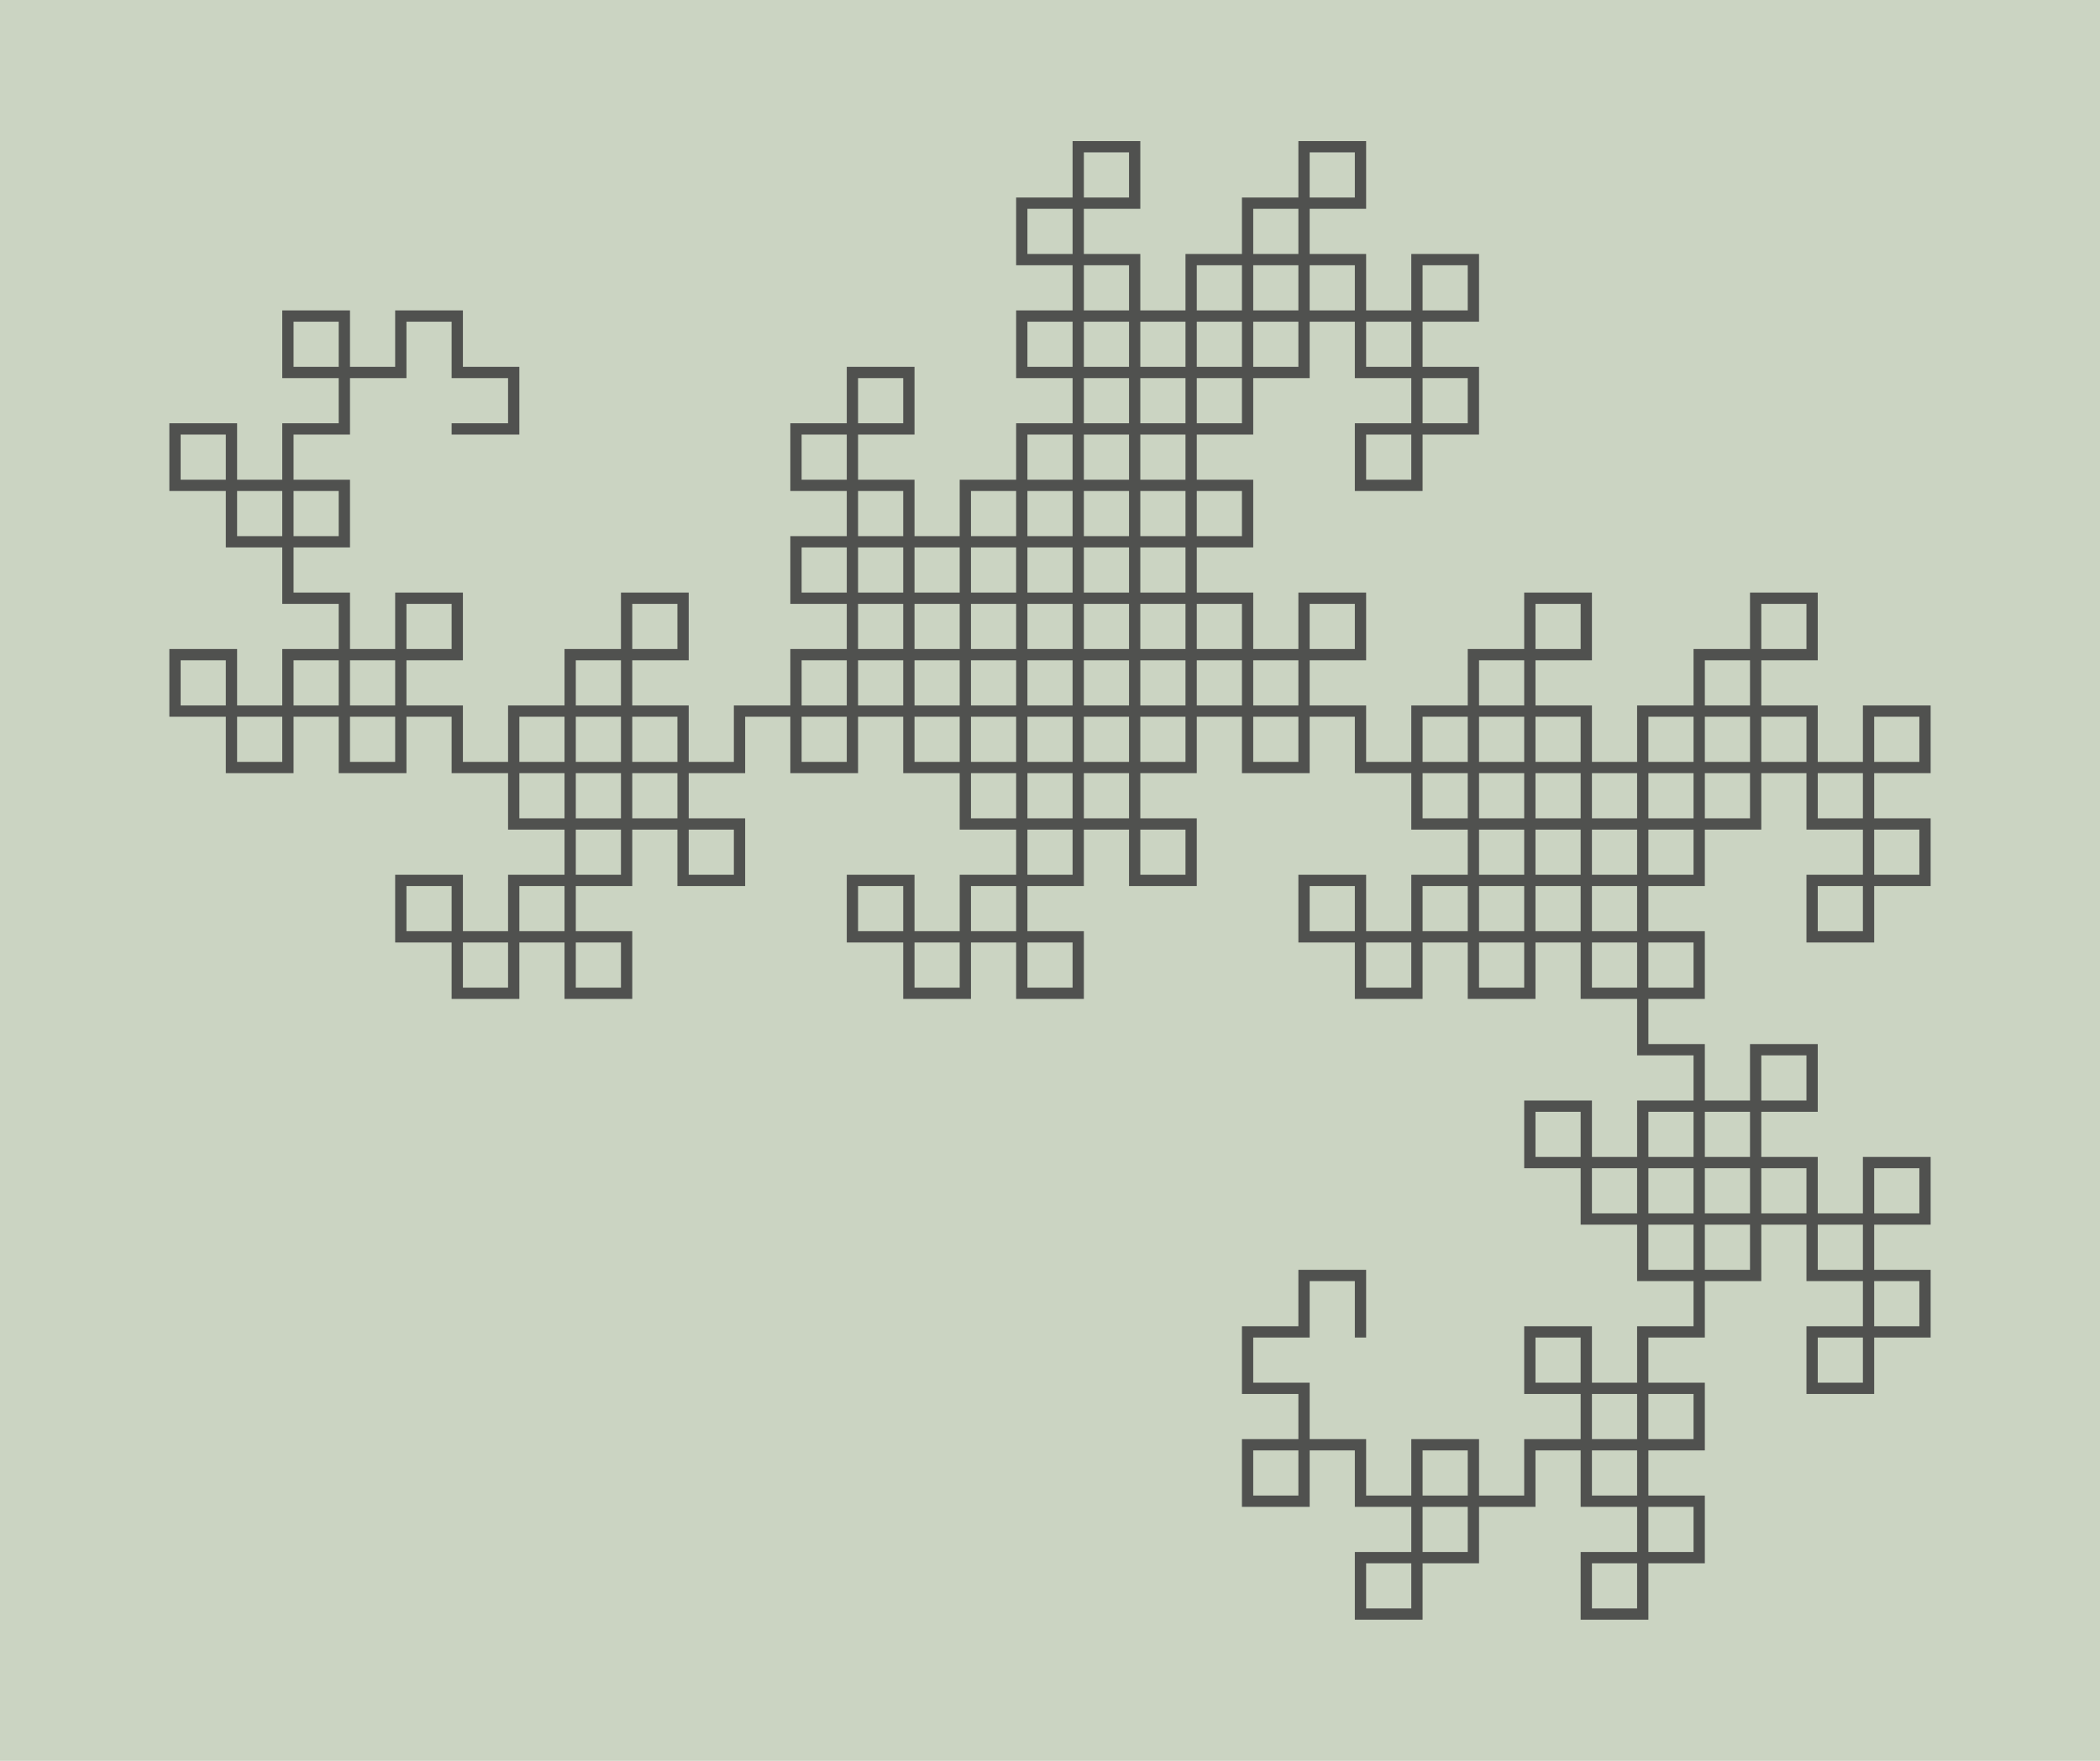 <?xml version="1.0" encoding="UTF-8"?>
<!DOCTYPE svg PUBLIC "-//W3C//DTD SVG 1.1//EN"
    "http://www.w3.org/Graphics/SVG/1.1/DTD/svg11.dtd">
<svg xmlns="http://www.w3.org/2000/svg" xmlns:xlink="http://www.w3.org/1999/xlink" version="1.1" width="596.154" height="500" viewBox="-24.1 -23.6 37.2 31.2"><g><rect x="-24.1" y="-23.6" width="37.2" height="31.2" fill="#CBD4C2" /><path style="stroke-linecap:square;stroke-width:0.2px;fill:none;stroke:#50514F;" d="M 0.0,0.0 L 6.123233995736766e-17,-1.0 L -1,-1 L -1.0,-2.220446049250313e-16 L -2.0,-3.445092848397666e-16 L -2.0,1 L -1.0,1 L -1,2.0 L -2.0,2 L -2.0,3.0 L -1.0,3 L -1,2 L 3.3306690738754696e-16,2 L 1.49369887515444e-16,3 L 1,3 L 1.0,4 L 0.0,4 L -1.8369701987210297e-16,5 L 1,5 L 1.0,4 L 2.0,4 L 2,3 L 1,3 L 1,2 L 2,2 L 2,3 L 3,3 L 3,2 L 4,2 L 4,3 L 5,3 L 5,4 L 4,4 L 4,5 L 5,5 L 5,4 L 6,4 L 6,3 L 5,3 L 5,2 L 6,2 L 6,1 L 5,1 L 5,2 L 4,2 L 4,1 L 3,1 L 3,2.220446049250313e-15 L 4,2.4653754090797838e-15 L 4,1 L 5,1 L 5,2.6645352591003757e-15 L 6,2.9094646189298464e-15 L 6,-1 L 5,-1 L 5,-2 L 6,-2 L 6,-1 L 7,-1 L 7,-2 L 8,-2 L 8,-1 L 9,-1 L 9,3.552713678800501e-15 L 8,3.4302489988857658e-15 L 8,1 L 9,1 L 9,3.552713678800501e-15 L 10,3.797643038629971e-15 L 10,-1 L 9,-1 L 9,-2 L 10,-2 L 10,-3 L 9,-3 L 9,-2 L 8,-2 L 8,-3 L 7,-3 L 7,-4 L 8,-4 L 8,-5 L 7,-5 L 7,-4 L 6,-4 L 6,-3 L 7,-3 L 7,-2 L 6,-2 L 6,-3 L 5,-3 L 5,-2 L 4,-2 L 4,-3 L 3,-3 L 3,-4 L 4,-4 L 4,-3 L 5,-3 L 5,-4 L 6,-4 L 6,-5 L 5,-5 L 5,-6 L 6,-6 L 6,-7 L 5,-7 L 5,-6 L 4,-6 L 4,-7 L 3,-7 L 3,-8 L 4,-8 L 4,-7 L 5,-7 L 5,-8 L 6,-8 L 6,-9 L 5,-9 L 5,-10 L 6,-10 L 6,-9 L 7,-9 L 7,-10 L 8,-10 L 8,-9 L 9,-9 L 9,-8 L 8,-8 L 8,-7 L 9,-7 L 9,-8 L 10,-8 L 10,-9 L 9,-9 L 9,-10 L 10,-10 L 10,-11 L 9,-11 L 9,-10 L 8,-10 L 8,-11 L 7,-11 L 7,-12 L 8,-12 L 8,-13 L 7,-13 L 7,-12 L 6,-12 L 6,-11 L 7,-11 L 7,-10 L 6,-10 L 6,-11 L 5,-11 L 5,-10 L 4,-10 L 4,-11 L 3,-11 L 3,-12 L 4,-12 L 4,-13 L 3,-13 L 3,-12 L 2,-12 L 2,-11 L 3,-11 L 3,-10 L 2,-10 L 2.0,-9 L 3.0,-9 L 3,-10 L 4.0,-10 L 4,-9 L 5.0,-9 L 5.0,-8 L 4.0,-8 L 4.0,-9 L 3.0,-9 L 3,-8 L 2,-8 L 2,-7 L 3,-7 L 3,-6 L 2,-6 L 2,-7 L 1,-7 L 1,-6 L -1.5543122344752192e-15,-6 L -1.2481505346883809e-15,-7 L -1,-7 L -1,-8 L -1.1102230246251565e-15,-8 L -1.2939200444972595e-15,-7 L 1,-7 L 1,-8 L 2,-8 L 2,-9 L 1,-9 L 1,-10 L 2,-10 L 2,-11 L 1,-11 L 1,-10 L -6.661338147750939e-16,-10 L -3.5997211498825566e-16,-11 L -1,-11 L -1,-12 L -2.220446049250313e-16,-12 L 8.411709486180696e-17,-13 L -1,-13 L -1,-12 L -2.0,-12 L -2,-11 L -1,-11 L -1,-10 L -2,-10 L -2,-11 L -3,-11 L -3,-10 L -4,-10 L -4,-11 L -5,-11 L -5,-12 L -4,-12 L -4,-11 L -3,-11 L -3,-12 L -2,-12 L -2.0,-13 L -3.0,-13 L -3,-14 L -2,-14 L -2,-15 L -3,-15 L -3,-14 L -4,-14 L -4,-15 L -5,-15 L -5,-16 L -4,-16 L -4,-15 L -3,-15 L -3,-16 L -2,-16 L -2,-17 L -3,-17 L -3,-18 L -2,-18 L -2,-17 L -1,-17 L -1,-18 L 2.3314683517128287e-15,-18 L 2.147771331840726e-15,-17 L 1,-17 L 1,-16 L 1.9984014443252818e-15,-16 L 1.814704424453179e-15,-15 L 1,-15 L 1,-16 L 2,-16 L 2,-17 L 1,-17 L 1,-18 L 2,-18 L 2,-19 L 1,-19 L 1,-18 L 2.6645352591003757e-15,-18 L 2.970696958887214e-15,-19 L -1,-19 L -1,-20 L 3.3306690738754696e-15,-20 L 3.6368307736623075e-15,-21 L -1,-21 L -1,-20 L -2,-20 L -2,-19 L -1,-19 L -1,-18 L -2,-18 L -2,-19 L -3,-19 L -3,-18 L -4,-18 L -4,-19 L -5,-19 L -5,-20 L -4,-20 L -4,-21 L -5,-21 L -5,-20 L -6,-20 L -6,-19 L -5,-19 L -5,-18 L -6,-18 L -6,-17 L -5,-17 L -5,-18 L -4,-18 L -4,-17 L -3,-17 L -3,-16 L -4,-16 L -4,-17 L -5,-17 L -5,-16 L -6,-16 L -6,-15 L -5,-15 L -5,-14 L -6,-14 L -6,-15 L -7,-15 L -7,-14 L -8,-14 L -8,-15 L -9,-15 L -9,-16 L -8,-16 L -8,-17 L -9,-17 L -9,-16 L -10,-16 L -10,-15 L -9,-15 L -9,-14 L -10,-14 L -10,-13 L -9,-13 L -9,-14 L -8,-14 L -8,-13 L -7,-13 L -7,-12 L -8,-12 L -8,-11 L -7,-11 L -7,-12 L -6,-12 L -6,-13 L -7,-13 L -7,-14 L -6,-14 L -6,-13 L -5,-13 L -5,-14 L -4,-14 L -4,-13 L -3,-13 L -3,-12 L -4,-12 L -4,-13 L -5,-13 L -5,-12 L -6,-12 L -6,-11 L -5,-11 L -5,-10 L -6,-10 L -6,-9 L -5,-9 L -5,-10 L -4,-10 L -4,-9 L -3,-9 L -3,-8 L -4,-8 L -4,-9 L -5,-9 L -5,-8 L -6,-8 L -6,-7 L -5,-7 L -5,-6 L -6,-6 L -6,-7 L -7,-7 L -7,-6 L -8,-6 L -8,-7 L -9,-7 L -9,-8 L -8,-8 L -8,-7 L -7,-7 L -7,-8 L -6,-8 L -6,-9 L -7,-9 L -7,-10 L -6,-10 L -6,-11 L -7,-11 L -7,-10 L -8,-10 L -8,-11 L -9,-11 L -9,-12 L -8,-12 L -8,-13 L -9,-13 L -9,-12 L -10,-12 L -10,-11 L -9,-11 L -9,-10 L -10,-10 L -10,-11 L -11,-11 L -11,-10 L -12,-10 L -12,-11 L -13,-11 L -13,-12 L -12,-12 L -12,-13 L -13,-13 L -13,-12 L -14,-12 L -14,-11 L -13,-11 L -13,-10 L -14,-10 L -14,-9 L -13,-9 L -13,-10 L -12,-10 L -12,-9 L -11,-9 L -11,-8 L -12,-8 L -12,-9 L -13,-9 L -13,-8 L -14,-8 L -14,-7 L -13,-7 L -13,-6 L -14,-6 L -14,-7 L -15,-7 L -15,-6 L -16,-6 L -16,-7 L -17,-7 L -17,-8 L -16,-8 L -16,-7 L -15,-7 L -15,-8 L -14,-8 L -14,-9 L -15,-9 L -15,-10 L -14,-10 L -14,-11 L -15,-11 L -15,-10 L -16,-10 L -16,-11 L -17,-11 L -17,-12 L -16,-12 L -16,-13 L -17,-13 L -17,-12 L -18,-12 L -18,-11 L -17,-11 L -17,-10 L -18,-10 L -18,-11 L -19,-11 L -19,-10 L -20,-10 L -20,-11 L -21,-11 L -21,-12 L -20,-12 L -20,-11 L -19,-11 L -19,-12 L -18,-12 L -18,-13 L -19,-13 L -19,-14 L -18,-14 L -18,-15 L -19,-15 L -19,-14 L -20,-14 L -20,-15 L -21,-15 L -21,-16 L -20,-16 L -20,-15 L -19,-15 L -19,-16 L -18,-16 L -18,-17 L -19,-17 L -19,-18 L -18,-18 L -18,-17 L -17,-17 L -17,-18 L -16,-18 L -16,-17 L -15,-17 L -15,-16 L -16,-16 " /></g></svg>